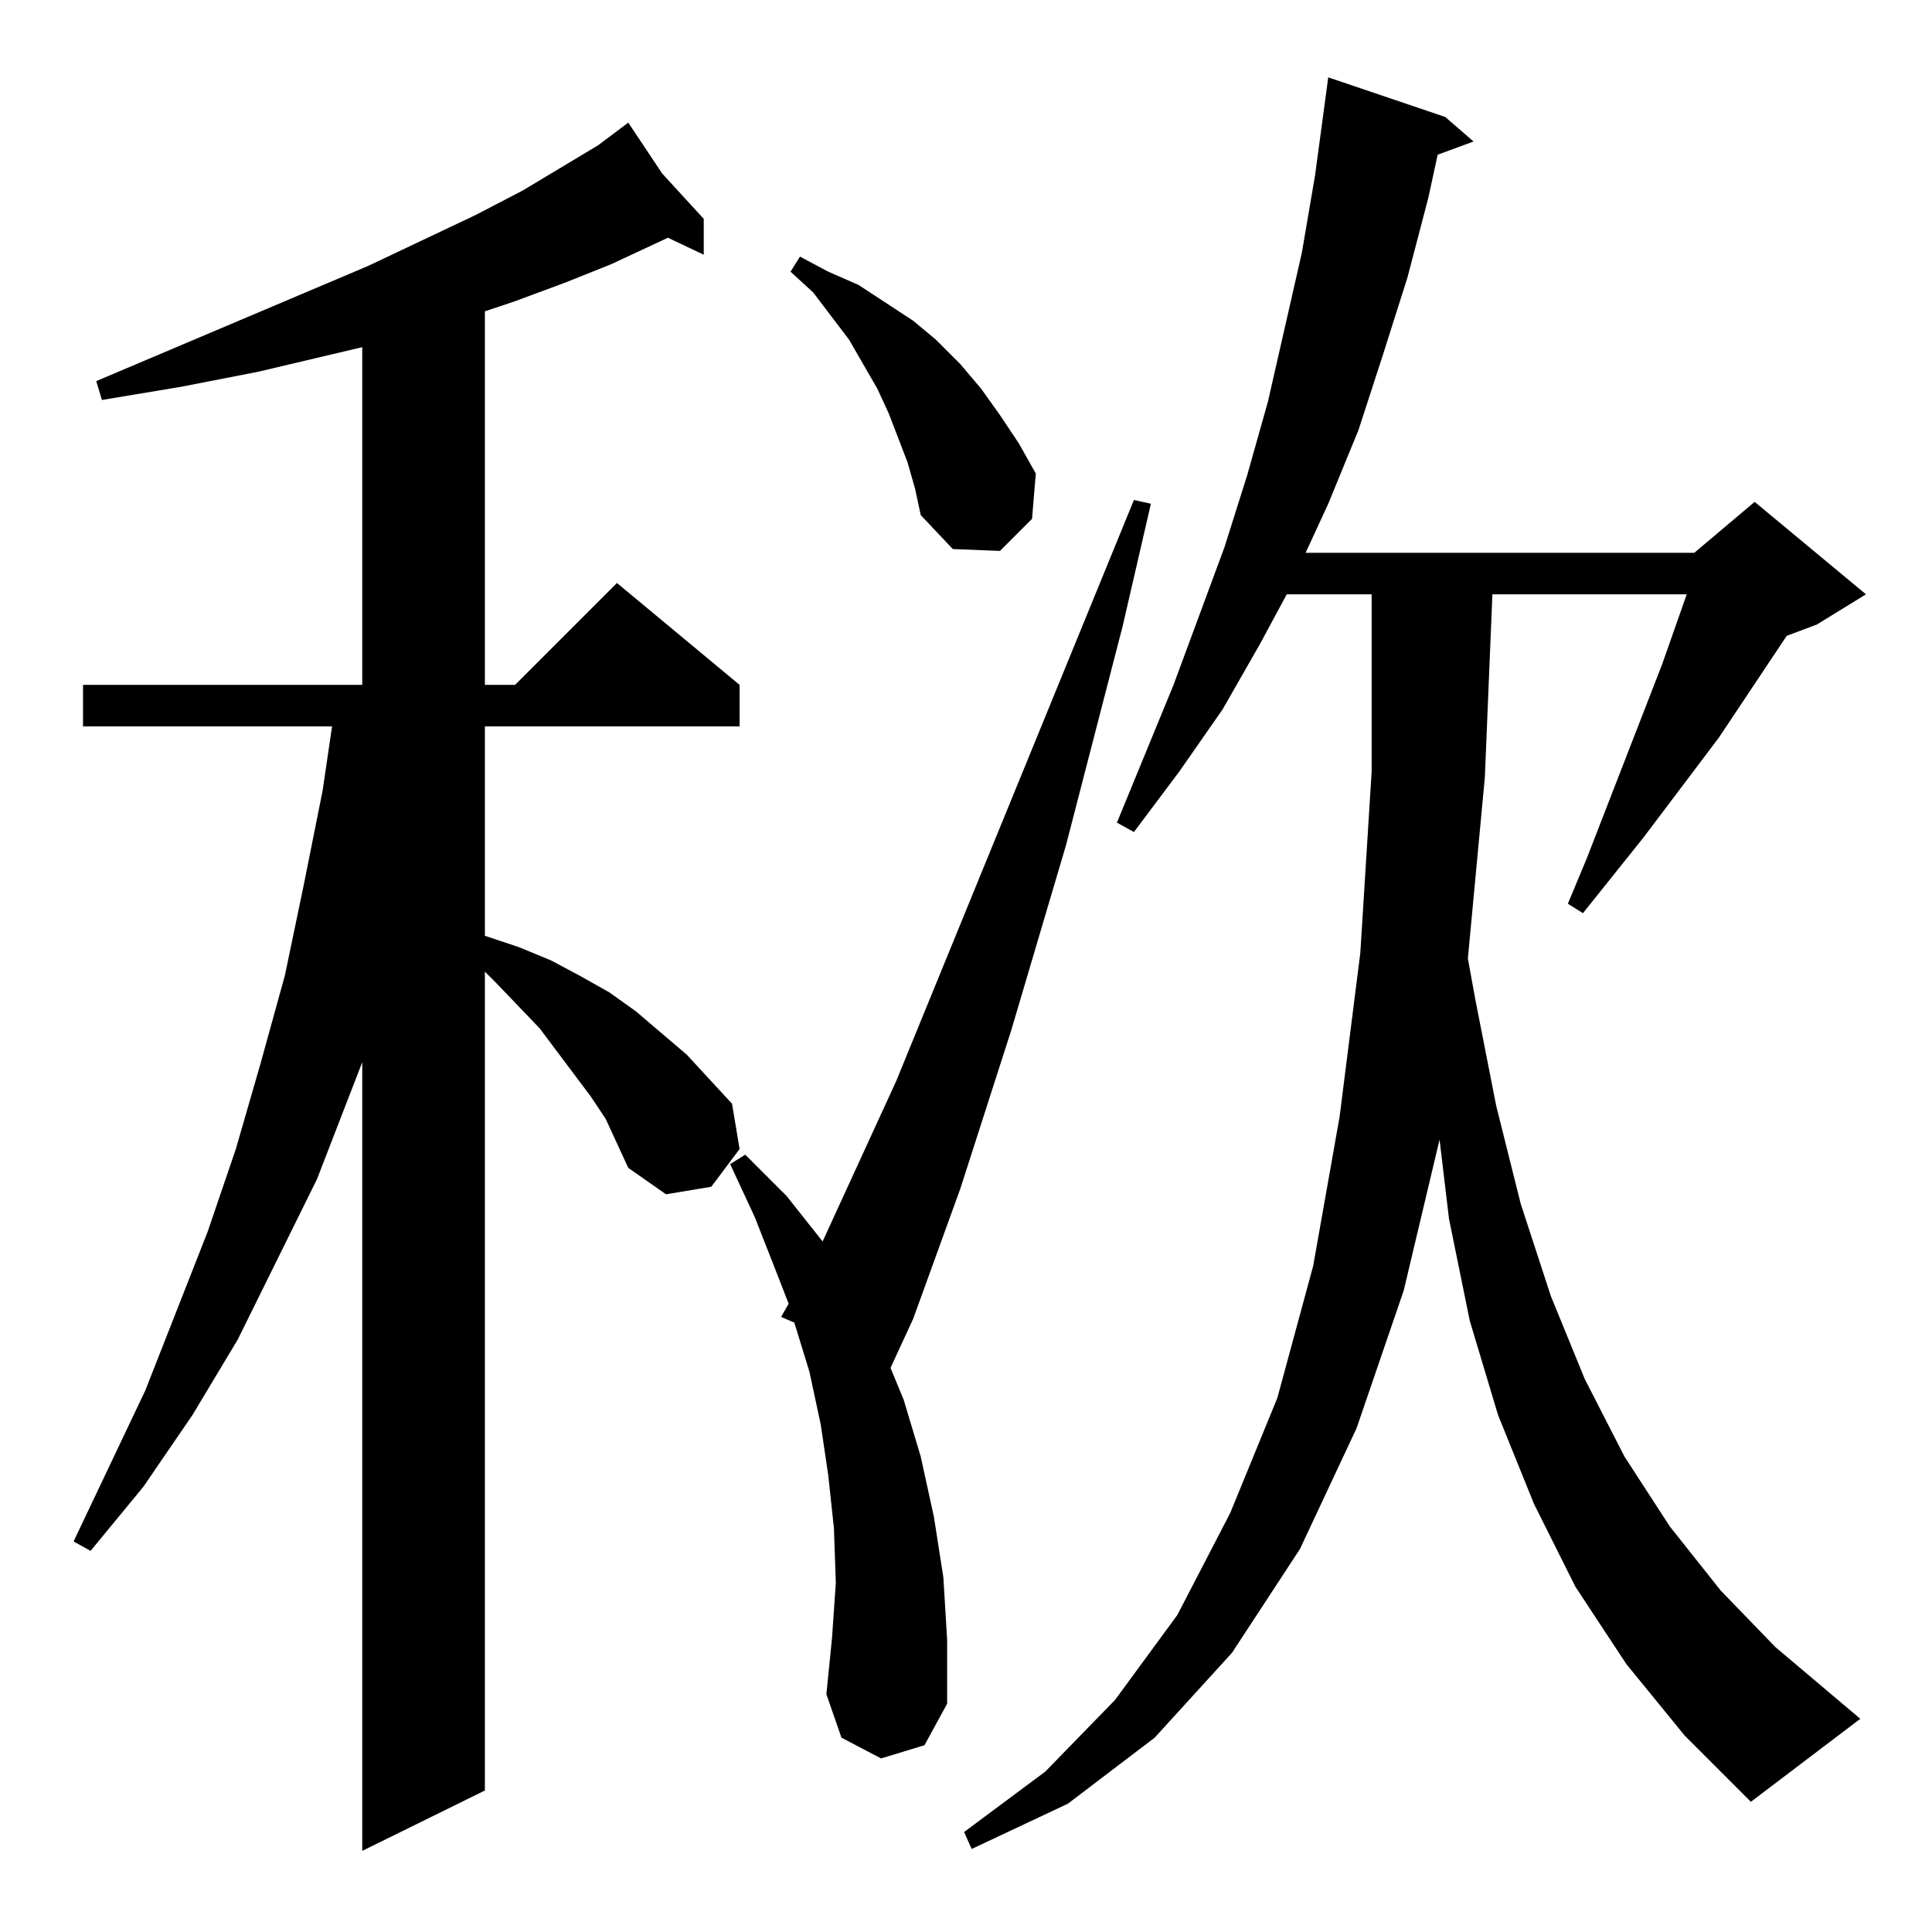 <?xml version="1.0" standalone="no"?>
<!DOCTYPE svg PUBLIC "-//W3C//DTD SVG 1.1//EN" "http://www.w3.org/Graphics/SVG/1.1/DTD/svg11.dtd" >
<svg xmlns="http://www.w3.org/2000/svg" xmlns:xlink="http://www.w3.org/1999/xlink" version="1.1" viewBox="0 -144 1024 1024">
  <g transform="matrix(1 0 0 -1 0 880)">
   <path fill="currentColor"
d="M321 431l-8 12l-18 24l-9 12l-23 24l-6 6v-434l-65 -32v418l-24 -62l-42 -85l-24 -40l-26 -38l-28 -34l-9 5l38 80l33 84l15 44l13 45l13 47l10 48l10 50l5 34h-132v22h148v179l-55 -13l-41 -8l-42 -7l-3 10l144 61l57 27l25 13l40 24l12 9v1v-1l4 3l18 -27l22 -24v-19
l-19 9l-30 -14l-25 -10l-27 -10l-15 -5v-198h16l54 54l65 -54v-22h-135v-111l18 -6l17 -7l15 -8l16 -9l14 -10l27 -23l24 -26l4 -24l-15 -20l-24 -4l-20 14zM862 142l-27 41l-22 44l-19 47l-15 50l-11 54l-5 42l-19 -80l-25 -73l-30 -64l-36 -55l-41 -45l-46 -35l-51 -24
l-4 9l43 32l37 38l33 45l28 54l25 61l19 70l14 79l11 87l6 96v94h-45l-14 -26l-20 -35l-23 -33l-24 -32l-9 5l30 73l27 73l12 38l11 39l18 79l7 41l7 52l62 -21l15 -13l-19 -7l-5 -23l-11 -42l-13 -41l-13 -40l-16 -39l-12 -26h206l32 27l59 -49l-26 -16l-16 -6l-36 -54
l-40 -53l-32 -40l-8 5l10 24l40 103l13 37h-103l-4 -97l-9 -96l4 -22l11 -56l13 -52l16 -49l18 -44l21 -41l24 -37l27 -34l29 -30l45 -38l-58 -44l-35 35zM467 92l-21 11l-8 23l3 30l2 29l-1 29l-3 28l-4 27l-6 28l-8 26l-7 3l4 7l-7 18l-11 28l-13 28l8 5l22 -22l19 -24
l39 85l126 308l9 -2l-15 -65l-30 -116l-29 -98l-27 -84l-25 -69l-12 -26l7 -17l9 -30l7 -32l5 -32l2 -33v-34l-12 -22zM481 779l-10 26l-6 13l-15 26l-19 25l-12 11l5 8l15 -8l16 -7l29 -19l12 -10l13 -13l11 -13l10 -14l10 -15l9 -16l-2 -24l-17 -17l-25 1l-17 18l-3 14z
" />
  </g>

</svg>
